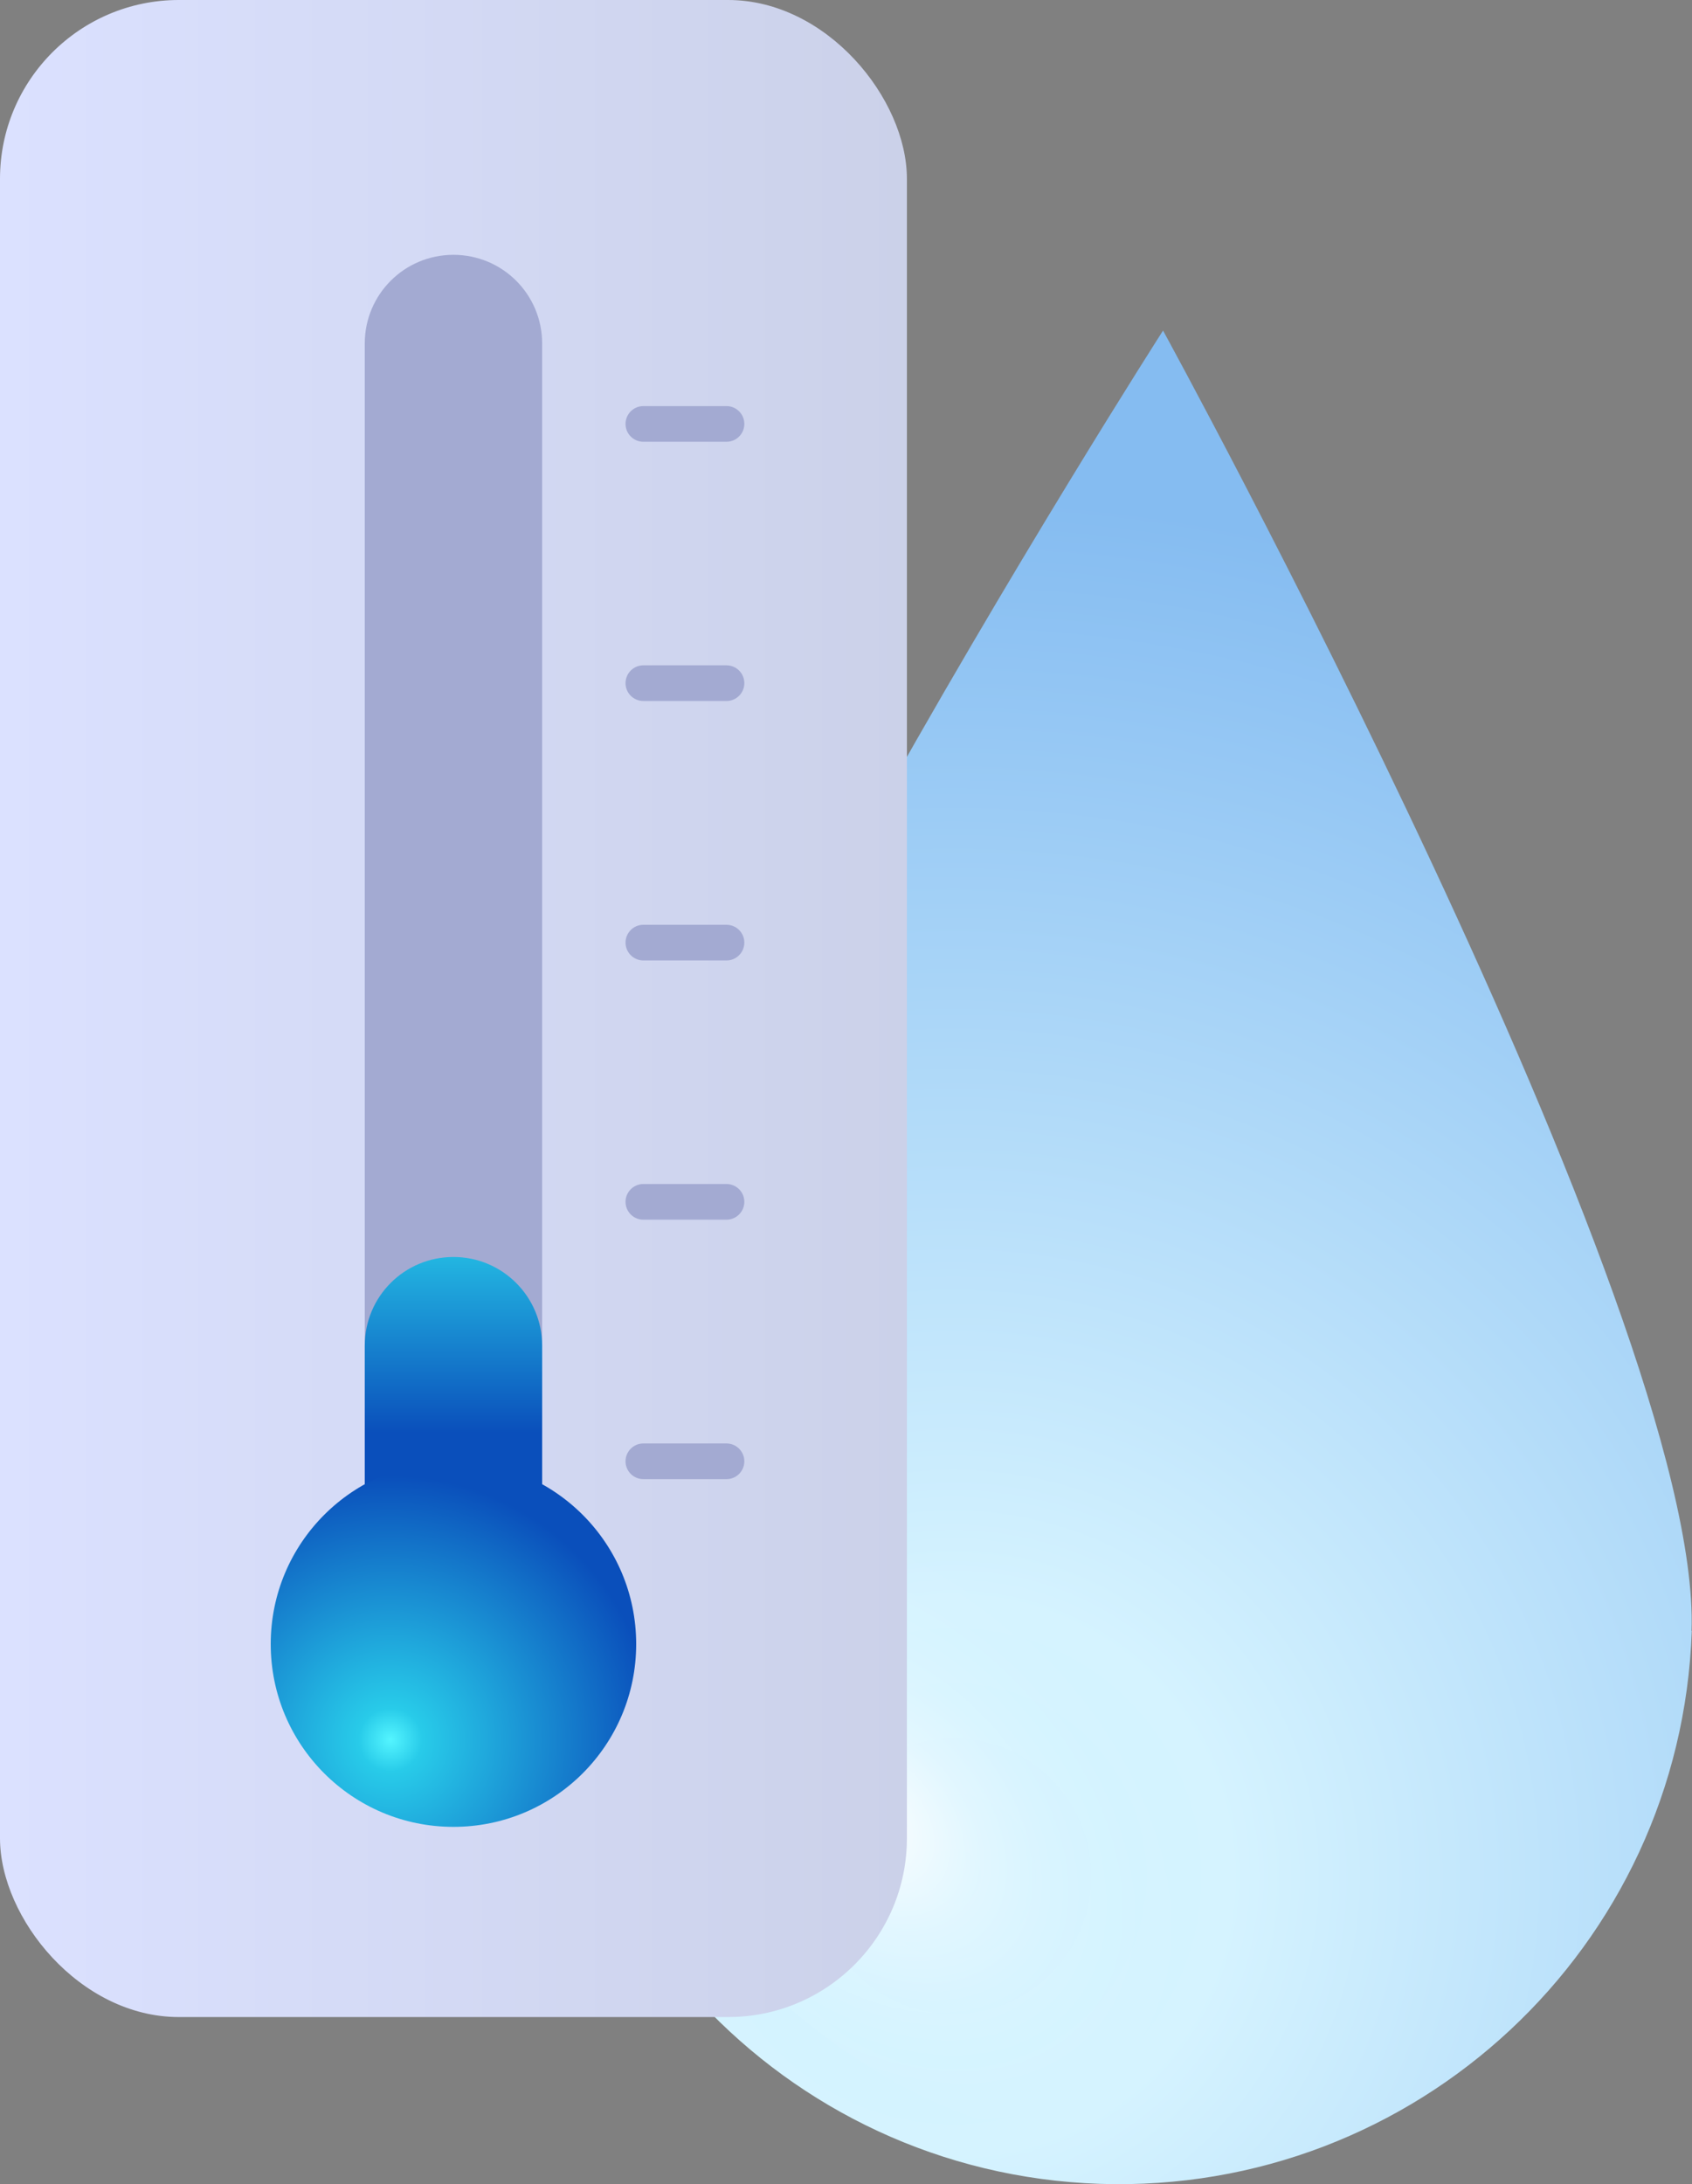 <?xml version="1.0" encoding="UTF-8"?>
<svg xmlns="http://www.w3.org/2000/svg" xmlns:xlink="http://www.w3.org/1999/xlink" viewBox="0 0 73.06 94.28">
  <rect x="0" y="0" width="73.06" height="94.28" fill="#808080" stroke="none"/>
  <defs>
    <style>
      .cls-1 {
        fill: url(#linear-gradient);
      }

      .cls-1, .cls-2, .cls-3, .cls-4, .cls-5, .cls-6 {
        stroke-width: 0px;
      }

      .cls-7 {
        isolation: isolate;
      }

      .cls-2 {
        fill: url(#radial-gradient-2);
        mix-blend-mode: overlay;
      }

      .cls-3 {
        fill: url(#linear-gradient-2);
      }

      .cls-4 {
        fill: #a3aad2;
      }

      .cls-5 {
        fill: url(#radial-gradient);
      }

      .cls-6 {
        fill: url(#radial-gradient-3);
      }
    </style>
    <radialGradient id="radial-gradient" cx="-111.43" cy="-66.27" fx="-111.43" fy="-66.27" r="59.51" gradientTransform="translate(150.26 151.05) rotate(1.97)" gradientUnits="userSpaceOnUse">
      <stop offset="0" stop-color="#d0f2ff"/>
      <stop offset=".2" stop-color="#d5f3ff"/>
      <stop offset="1" stop-color="#85bcf1"/>
    </radialGradient>
    <radialGradient id="radial-gradient-2" cx="1208.46" cy="-2151.53" fx="1208.46" fy="-2151.53" r="9.32" gradientTransform="translate(-2279.32 -4224.51) rotate(128.01) scale(1.43 2.08) skewX(-4.38)" gradientUnits="userSpaceOnUse">
      <stop offset="0" stop-color="#fff"/>
      <stop offset=".1" stop-color="rgba(255, 255, 255, .85)" stop-opacity=".85"/>
      <stop offset=".29" stop-color="rgba(255, 255, 255, .59)" stop-opacity=".59"/>
      <stop offset=".47" stop-color="rgba(255, 255, 255, .38)" stop-opacity=".38"/>
      <stop offset=".63" stop-color="rgba(255, 255, 255, .22)" stop-opacity=".22"/>
      <stop offset=".78" stop-color="rgba(255, 255, 255, .1)" stop-opacity=".1"/>
      <stop offset=".91" stop-color="rgba(255, 255, 255, .03)" stop-opacity=".03"/>
      <stop offset="1" stop-color="#fff" stop-opacity="0"/>
    </radialGradient>
    <linearGradient id="linear-gradient" x1="0" y1="43.53" x2="39.16" y2="43.53" gradientUnits="userSpaceOnUse">
      <stop offset="0" stop-color="#dbe1ff"/>
      <stop offset="1" stop-color="#cbd1e9"/>
    </linearGradient>
    <linearGradient id="linear-gradient-2" x1="19.58" y1="52.66" x2="19.58" y2="61.85" gradientUnits="userSpaceOnUse">
      <stop offset="0" stop-color="#28cbe9"/>
      <stop offset="1" stop-color="#0a4fbb"/>
    </linearGradient>
    <radialGradient id="radial-gradient-3" cx="16.86" cy="75.1" fx="16.86" fy="75.1" r="11.4" gradientUnits="userSpaceOnUse">
      <stop offset="0" stop-color="#54f5ff"/>
      <stop offset=".12" stop-color="#28cbe9"/>
      <stop offset="1" stop-color="#0a4fbb"/>
    </radialGradient>
  </defs>
  <g class="cls-7">
    <g id="Capa_2" data-name="Capa 2">
      <g id="OBJECTS">
        <g>
          <g>
            <path class="cls-5" d="M73.05,70.4c-.47,13.66-11.92,24.33-25.58,23.87-13.65-.47-24.33-11.91-23.87-25.57.47-13.66,26.62-54.43,26.62-54.43,0,0,23.29,42.48,22.82,56.13Z"/>
            <path class="cls-2" d="M33.94,86.56c-8.09-7.04-10.99-17.43-6.47-23.22,4.52-5.79,14.75-4.78,22.85,2.27,8.1,7.05,10.99,17.45,6.46,23.22-4.52,5.79-14.75,4.78-22.84-2.27Z"/>
          </g>
          <g>
            <rect class="cls-1" width="39.16" height="87.07" rx="7.72" ry="7.72"/>
            <path class="cls-4" d="M15.75,68c0,2.11,1.71,3.83,3.83,3.83s3.83-1.71,3.83-3.83V14.83c0-2.12-1.71-3.83-3.83-3.83s-3.83,1.71-3.83,3.83v53.18Z"/>
            <path class="cls-3" d="M15.75,68c0,2.11,1.71,3.83,3.83,3.83s3.83-1.71,3.83-3.83v-9.91c0-2.11-1.71-3.83-3.83-3.83s-3.83,1.71-3.83,3.83v9.91Z"/>
            <path class="cls-6" d="M27.47,70.97c0,4.36-3.53,7.89-7.89,7.89s-7.89-3.53-7.89-7.89,3.53-7.89,7.89-7.89,7.89,3.53,7.89,7.89Z"/>
            <path class="cls-4" d="M32.14,18.3c0,.42-.34.77-.77.77h-3.59c-.42,0-.77-.34-.77-.77h0c0-.42.34-.77.77-.77h3.59c.42,0,.77.34.77.77h0Z"/>
            <path class="cls-4" d="M32.14,29.49c0,.42-.34.77-.77.77h-3.59c-.42,0-.77-.34-.77-.77h0c0-.42.34-.77.77-.77h3.59c.42,0,.77.34.77.77h0Z"/>
            <path class="cls-4" d="M32.14,40.69c0,.42-.34.77-.77.77h-3.59c-.42,0-.77-.34-.77-.77h0c0-.42.34-.77.77-.77h3.59c.42,0,.77.34.77.77h0Z"/>
            <path class="cls-4" d="M32.14,51.88c0,.42-.34.77-.77.77h-3.59c-.42,0-.77-.34-.77-.77h0c0-.42.34-.77.77-.77h3.59c.42,0,.77.34.77.77h0Z"/>
            <path class="cls-4" d="M32.14,63.08c0,.42-.34.77-.77.77h-3.59c-.42,0-.77-.34-.77-.77h0c0-.42.34-.77.77-.77h3.59c.42,0,.77.34.77.77h0Z"/>
          </g>
        </g>
      </g>
    </g>
  </g>
</svg>